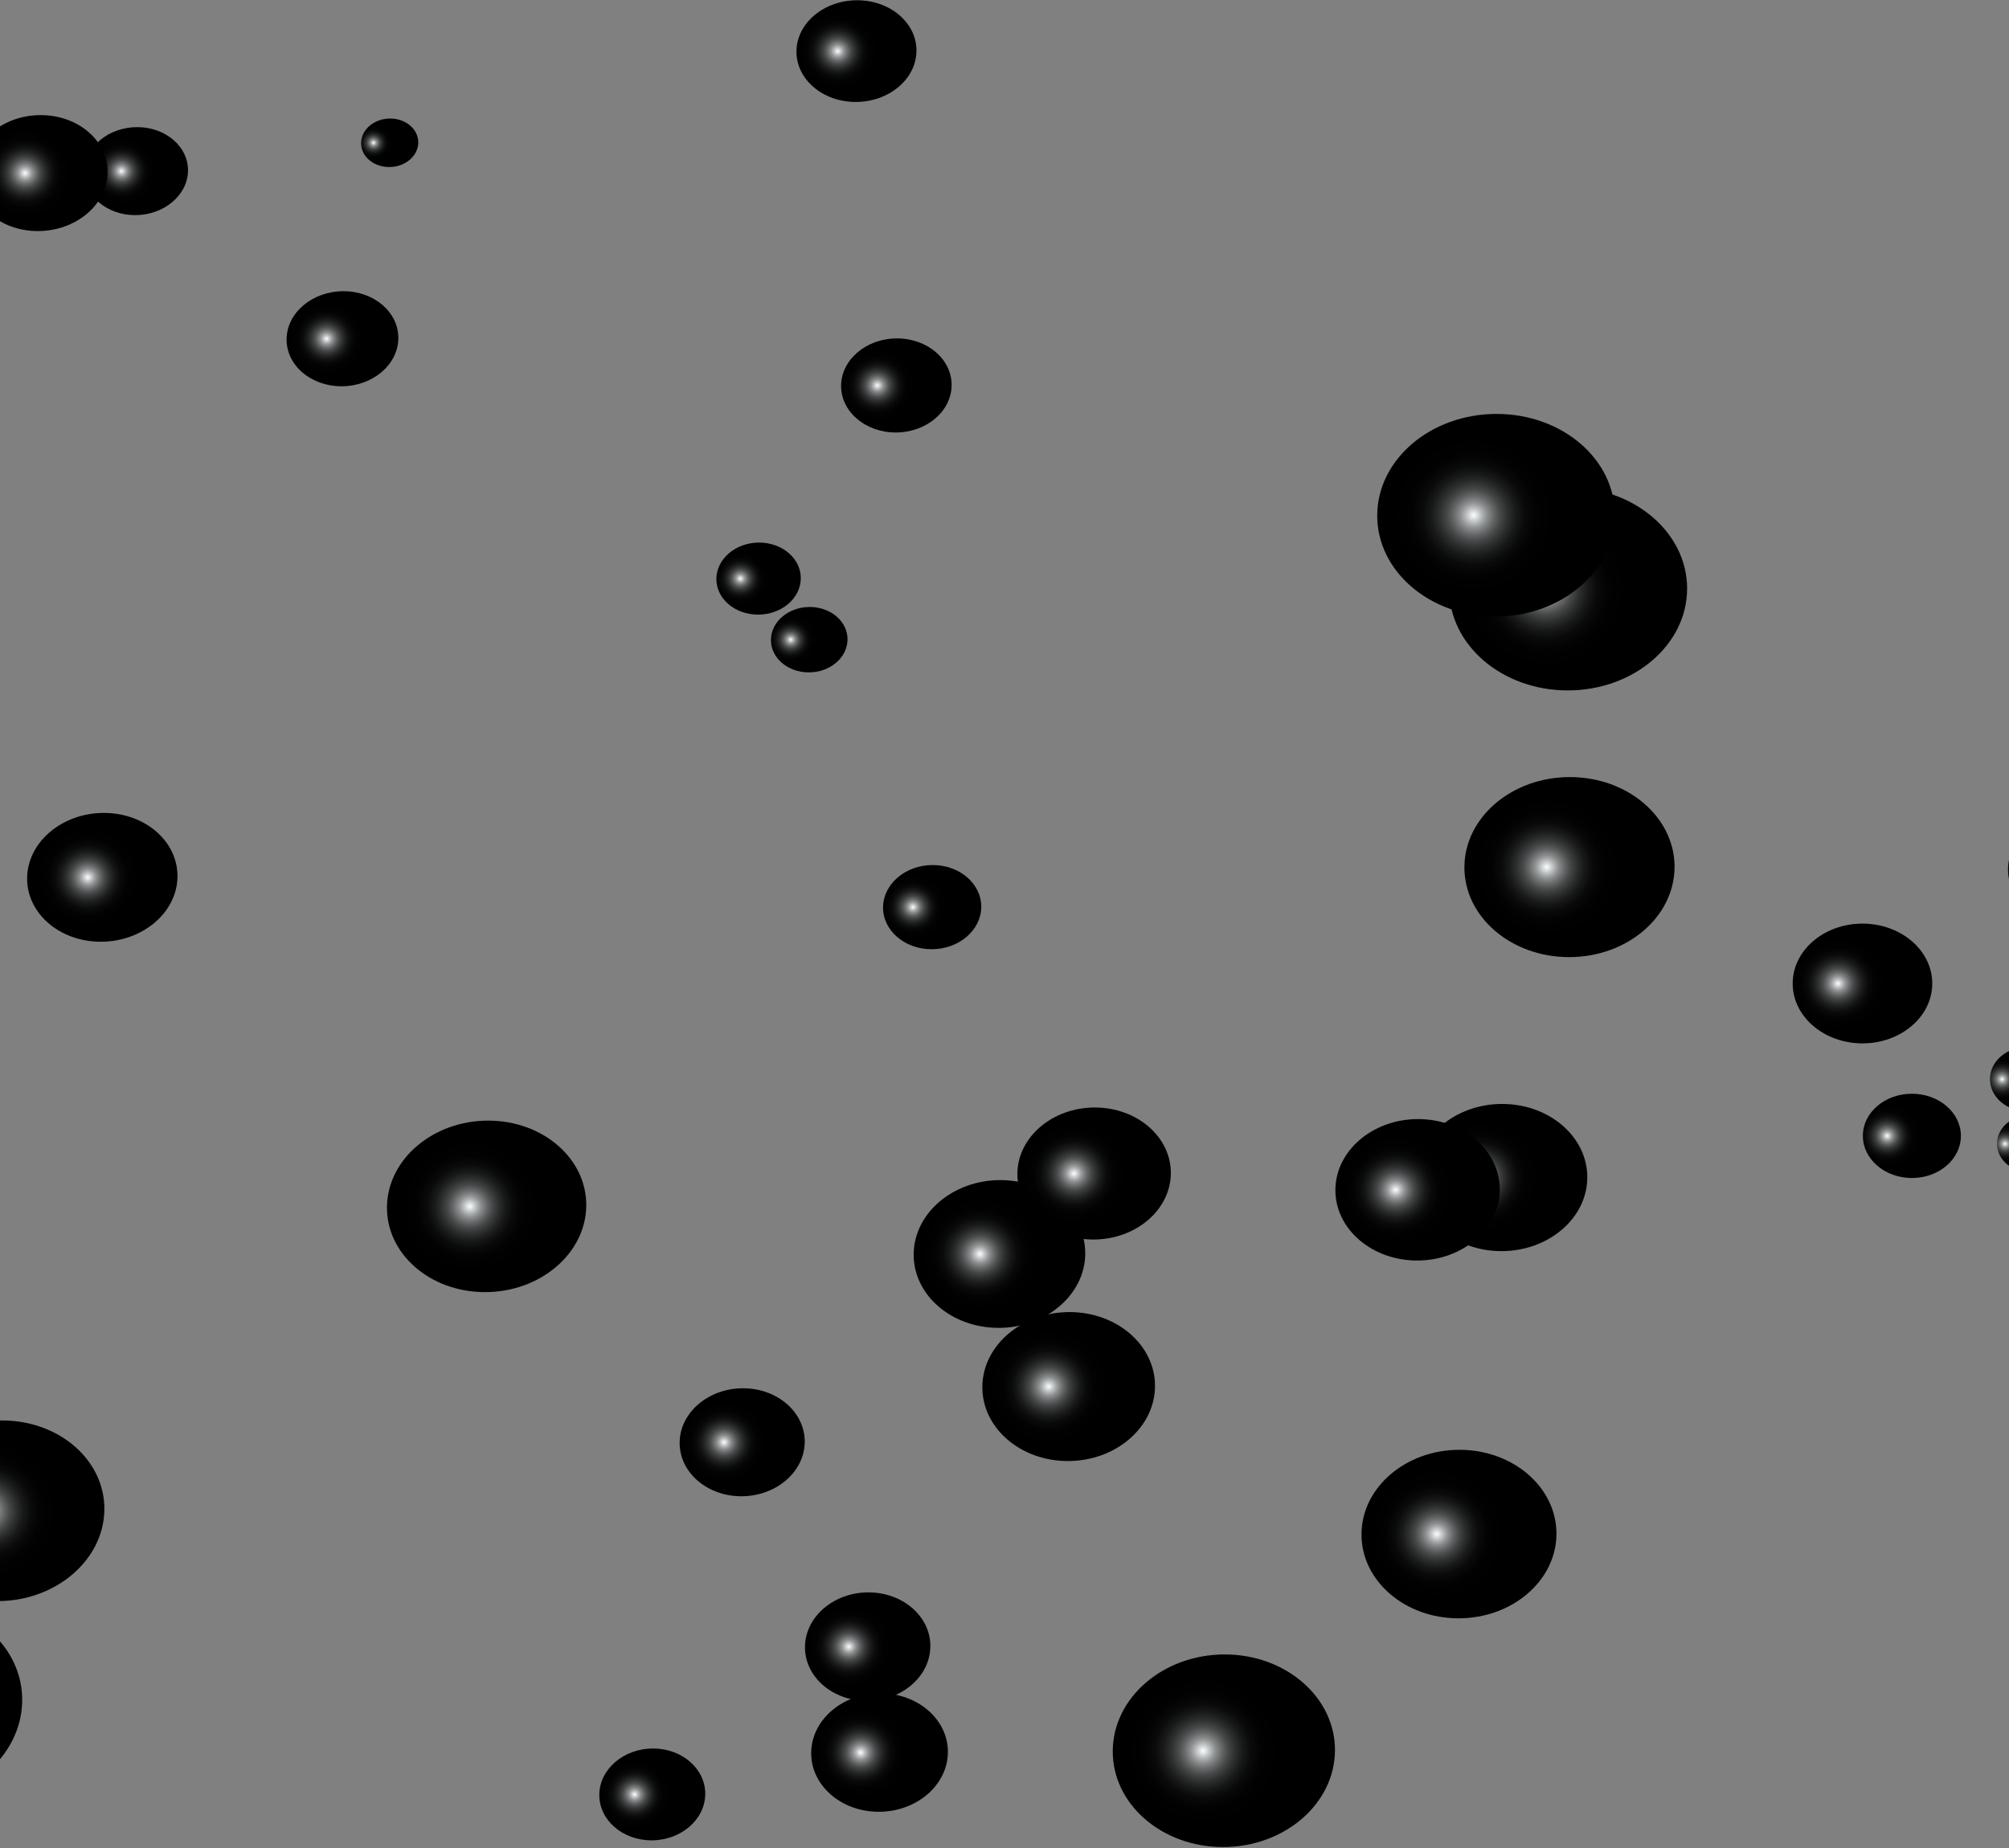 <svg width="1440" height="1325" viewBox="0 0 1440 1325" fill="none"
    xmlns="http://www.w3.org/2000/svg">
    <rect x="0" y="0" width="1440" height="1325" fill="#808080" stroke="none"/>
    <path style="mix-blend-mode:color-dodge" d="M1480.17 773.64C1480.2 786.418 1468.17 796.777 1453.3 796.777C1438.43 796.777 1426.36 786.418 1426.34 773.64C1426.32 760.869 1438.35 750.526 1453.21 750.526C1468.07 750.526 1480.14 760.869 1480.17 773.64Z" fill="url(#paint0_radial_2222_9298)"/>
    <path style="mix-blend-mode:color-dodge" d="M1209.29 422.072C1209.19 462.295 1170.89 494.948 1123.74 494.948C1076.59 494.948 1038.56 462.295 1038.79 422.072C1039.02 381.906 1077.32 349.39 1124.34 349.39C1171.36 349.39 1209.39 381.906 1209.29 422.072Z" fill="url(#paint1_radial_2222_9298)"/>
    <path style="mix-blend-mode:color-dodge" d="M1157.47 369.272C1157.33 409.415 1119.03 442.003 1071.94 442.003C1024.85 442.003 986.88 409.415 987.15 369.272C987.42 329.186 1025.71 296.734 1072.68 296.734C1119.65 296.734 1157.61 329.186 1157.47 369.272Z" fill="url(#paint2_radial_2222_9298)"/>
    <path style="mix-blend-mode:color-dodge" d="M1200.28 621.532C1200.18 657.198 1166.34 686.146 1124.7 686.146C1083.06 686.146 1049.45 657.198 1049.64 621.532C1049.84 585.913 1083.67 557.07 1125.22 557.07C1166.77 557.07 1200.37 585.913 1200.28 621.532Z" fill="url(#paint3_radial_2222_9298)"/>
    <path style="mix-blend-mode:color-dodge" d="M420.21 864.759C419.63 898.729 387.15 926.303 347.66 926.303C308.17 926.303 276.7 898.729 277.37 864.759C278.04 830.828 310.52 803.352 349.92 803.352C389.32 803.352 420.79 830.828 420.22 864.759H420.21Z" fill="url(#paint4_radial_2222_9298)"/>
    <path style="mix-blend-mode:color-dodge" d="M576.809 1033.9C576.509 1055.29 556.179 1072.64 531.399 1072.64C506.619 1072.64 486.809 1055.29 487.149 1033.9C487.489 1012.53 507.819 995.224 532.559 995.224C557.299 995.224 577.109 1012.53 576.809 1033.9Z" fill="url(#paint5_radial_2222_9298)"/>
    <path style="mix-blend-mode:color-dodge" d="M1137.74 844.104C1137.63 873.253 1110.06 896.912 1076.16 896.912C1042.26 896.912 1014.93 873.261 1015.11 844.104C1015.29 814.98 1042.86 791.4 1076.69 791.4C1110.52 791.4 1137.85 814.988 1137.74 844.104Z" fill="url(#paint6_radial_2222_9298)"/>
    <path style="mix-blend-mode:color-dodge" d="M285.521 242.81C285.151 261.639 266.911 276.909 244.771 276.909C222.631 276.909 205.021 261.639 205.421 242.81C205.821 223.996 224.061 208.759 246.171 208.759C268.281 208.759 285.891 223.996 285.521 242.81Z" fill="url(#paint7_radial_2222_9298)"/>
    <path style="mix-blend-mode:color-dodge" d="M127.21 628.902C126.64 654.418 102.03 675.112 72.24 675.112C42.45 675.112 18.82 654.41 19.45 628.902C20.07 603.41 44.68 582.764 74.41 582.764C104.14 582.764 127.78 603.41 127.2 628.902H127.21Z" fill="url(#paint8_radial_2222_9298)"/>
    <path style="mix-blend-mode:color-dodge" d="M573.989 414.775C573.789 429.04 560.069 440.613 543.349 440.613C526.629 440.613 513.259 429.04 513.479 414.775C513.699 400.519 527.419 388.962 544.119 388.962C560.819 388.962 574.189 400.519 573.989 414.775Z" fill="url(#paint9_radial_2222_9298)"/>
    <path style="mix-blend-mode:color-dodge" d="M607.488 458.567C607.308 471.522 594.868 482.025 579.708 482.025C564.548 482.025 552.398 471.522 552.588 458.567C552.778 445.62 565.218 435.124 580.368 435.124C595.518 435.124 607.668 445.62 607.488 458.567Z" fill="url(#paint10_radial_2222_9298)"/>
    <path style="mix-blend-mode:color-dodge" d="M682.098 276.298C681.868 294.935 663.938 310.044 642.048 310.044C620.158 310.044 602.618 294.927 602.878 276.298C603.138 257.677 621.068 242.593 642.928 242.593C664.788 242.593 682.328 257.677 682.098 276.298Z" fill="url(#paint11_radial_2222_9298)"/>
    <path style="mix-blend-mode:color-dodge" d="M1405.52 814.273C1405.54 830.964 1389.81 844.498 1370.4 844.498C1350.99 844.498 1335.25 830.956 1335.25 814.273C1335.25 797.589 1350.98 784.079 1370.37 784.079C1389.76 784.079 1405.5 797.597 1405.52 814.273Z" fill="url(#paint12_radial_2222_9298)"/>
    <path style="mix-blend-mode:color-dodge" d="M1479.4 819.939C1479.43 831.343 1468.7 840.601 1455.43 840.601C1442.16 840.601 1431.39 831.351 1431.38 819.939C1431.36 808.535 1442.09 799.293 1455.35 799.293C1468.61 799.293 1479.37 808.535 1479.4 819.939Z" fill="url(#paint13_radial_2222_9298)"/>
    <path style="mix-blend-mode:color-dodge" d="M1075.01 852.904C1074.87 880.92 1048.35 903.655 1015.78 903.655C983.209 903.655 956.969 880.92 957.169 852.904C957.369 824.921 983.889 802.25 1016.4 802.25C1048.91 802.25 1075.15 824.921 1075.01 852.904Z" fill="url(#paint14_radial_2222_9298)"/>
    <path style="mix-blend-mode:color-dodge" d="M777.888 898.906C777.578 928.175 749.778 951.923 715.778 951.923C681.778 951.923 654.528 928.175 654.898 898.906C655.268 869.669 683.078 845.993 716.998 845.993C750.918 845.993 778.178 869.669 777.878 898.906H777.888Z" fill="url(#paint15_radial_2222_9298)"/>
    <path style="mix-blend-mode:color-dodge" d="M666.858 1180.42C666.588 1201.91 646.238 1219.35 621.408 1219.35C596.578 1219.35 576.688 1201.91 576.988 1180.42C577.288 1158.95 597.638 1141.55 622.438 1141.55C647.238 1141.55 667.128 1158.95 666.858 1180.42Z" fill="url(#paint16_radial_2222_9298)"/>
    <path style="mix-blend-mode:color-dodge" d="M956.869 1254.99C956.599 1293.15 920.679 1324.12 876.639 1324.12C832.599 1324.12 797.209 1293.15 797.589 1254.99C797.969 1216.89 833.889 1186.04 877.819 1186.04C921.749 1186.04 957.139 1216.89 956.869 1254.99Z" fill="url(#paint17_radial_2222_9298)"/>
    <path style="mix-blend-mode:color-dodge" d="M827.88 993.954C827.6 1023.46 799.64 1047.4 765.43 1047.4C731.22 1047.4 703.77 1023.46 704.12 993.954C704.47 964.484 732.43 940.615 766.57 940.615C800.71 940.615 828.16 964.484 827.88 993.954Z" fill="url(#paint18_radial_2222_9298)"/>
    <path style="mix-blend-mode:color-dodge" d="M74.801 1082.97C73.971 1118.75 39.701 1147.8 -1.719 1147.8C-43.139 1147.8 -75.979 1118.75 -75.039 1082.97C-74.109 1047.24 -39.849 1018.3 1.481 1018.3C42.811 1018.3 75.641 1047.24 74.811 1082.97H74.801Z" fill="url(#paint19_radial_2222_9298)"/>
    <path style="mix-blend-mode:color-dodge" d="M15.898 1220.09C14.938 1259.67 -22.902 1291.8 -68.612 1291.8C-114.322 1291.8 -150.502 1259.67 -149.422 1220.09C-148.342 1180.56 -110.502 1148.56 -64.912 1148.56C-19.322 1148.56 16.868 1180.56 15.898 1220.09Z" fill="url(#paint20_radial_2222_9298)"/>
    <path style="mix-blend-mode:color-dodge" d="M505.5 1286.36C505.22 1304.56 487.99 1319.31 467.01 1319.31C446.03 1319.31 429.27 1304.56 429.57 1286.36C429.87 1268.19 447.11 1253.46 468.06 1253.46C489.01 1253.46 505.78 1268.19 505.5 1286.36Z" fill="url(#paint21_radial_2222_9298)"/>
    <path style="mix-blend-mode:color-dodge" d="M679.431 1256.32C679.141 1279.79 656.961 1298.84 629.881 1298.84C602.801 1298.84 581.111 1279.8 581.441 1256.32C581.771 1232.87 603.951 1213.88 630.991 1213.88C658.031 1213.88 679.721 1232.87 679.431 1256.32Z" fill="url(#paint22_radial_2222_9298)"/>
    <path style="mix-blend-mode:color-dodge" d="M1115.63 1099.68C1115.49 1133.06 1084.06 1160.15 1045.42 1160.15C1006.78 1160.15 975.65 1133.06 975.88 1099.68C976.11 1066.35 1007.54 1039.34 1046.09 1039.34C1084.64 1039.34 1115.77 1066.34 1115.63 1099.68Z" fill="url(#paint23_radial_2222_9298)"/>
    <path style="mix-blend-mode:color-dodge" d="M839.229 841.227C838.989 867.37 814.139 888.587 783.739 888.587C753.339 888.587 728.929 867.37 729.229 841.227C729.529 815.109 754.369 793.948 784.719 793.948C815.069 793.948 839.479 815.109 839.229 841.227Z" fill="url(#paint24_radial_2222_9298)"/>
    <path style="mix-blend-mode:color-dodge" d="M656.898 36.615C656.638 56.755 637.158 73.093 613.388 73.093C589.618 73.093 570.588 56.755 570.878 36.615C571.168 16.492 590.648 0.186 614.388 0.186C638.128 0.186 657.158 16.492 656.898 36.615Z" fill="url(#paint25_radial_2222_9298)"/>
    <path style="mix-blend-mode:color-dodge" d="M299.81 102.354C299.62 111.966 290.29 119.753 278.97 119.753C267.65 119.753 258.62 111.958 258.82 102.354C259.01 92.75 268.35 84.963 279.66 84.963C290.97 84.963 300 92.75 299.81 102.354Z" fill="url(#paint26_radial_2222_9298)"/>
    <path style="mix-blend-mode:color-dodge" d="M134.752 122.662C134.362 140.085 117.392 154.222 96.862 154.222C76.332 154.222 60.022 140.085 60.441 122.662C60.861 105.247 77.822 91.135 98.332 91.135C118.842 91.135 135.142 105.247 134.752 122.662Z" fill="url(#paint27_radial_2222_9298)"/>
    <path style="mix-blend-mode:color-dodge" d="M77.109 124.054C76.57 147.014 54.189 165.651 27.129 165.651C0.069 165.651 -21.391 147.022 -20.801 124.054C-20.211 101.109 2.159 82.52 29.179 82.52C56.199 82.52 77.659 101.109 77.109 124.054Z" fill="url(#paint28_radial_2222_9298)"/>
    <path style="mix-blend-mode:color-dodge" d="M1531.49 623.421C1531.56 645.248 1510.97 662.953 1485.49 662.953C1460.01 662.953 1439.33 645.248 1439.29 623.421C1439.25 601.61 1459.85 583.945 1485.29 583.945C1510.73 583.945 1531.42 601.61 1531.49 623.421Z" fill="url(#paint29_radial_2222_9298)"/>
    <path style="mix-blend-mode:color-dodge" d="M1384.99 705.016C1385.01 728.732 1362.61 747.98 1334.96 747.98C1307.31 747.98 1284.92 728.74 1284.95 705.016C1284.98 681.316 1307.37 662.125 1334.98 662.125C1362.59 662.125 1384.97 681.324 1384.99 705.016Z" fill="url(#paint30_radial_2222_9298)"/>
    <path style="mix-blend-mode:color-dodge" d="M703.352 650.295C703.152 666.963 687.222 680.488 667.772 680.488C648.322 680.488 632.732 666.963 632.952 650.295C633.172 633.635 649.102 620.134 668.522 620.134C687.942 620.134 703.542 633.635 703.342 650.295H703.352Z" fill="url(#paint31_radial_2222_9298)"/>
    <defs>
        <radialGradient id="paint0_radial_2222_9298" cx="0" cy="0" r="1" gradientUnits="userSpaceOnUse" gradientTransform="translate(1435.07 773.648) scale(25.365 24.56)">
            <stop stop-color="#F9FEFF"/>
            <stop offset="0.02" stop-color="#E8ECED"/>
            <stop offset="0.07" stop-color="#B7BBBC"/>
            <stop offset="0.12" stop-color="#8C8E8F"/>
            <stop offset="0.18" stop-color="#666868"/>
            <stop offset="0.24" stop-color="#464748"/>
            <stop offset="0.31" stop-color="#2C2D2D"/>
            <stop offset="0.38" stop-color="#181919"/>
            <stop offset="0.46" stop-color="#0A0A0A"/>
            <stop offset="0.56" stop-color="#020202"/>
            <stop offset="0.72"/>
        </radialGradient>
        <radialGradient id="paint1_radial_2222_9298" cx="0" cy="0" r="1" gradientUnits="userSpaceOnUse" gradientTransform="translate(1107.71 422.169) scale(80.112 77.569)">
            <stop stop-color="#F9FEFF"/>
            <stop offset="0.02" stop-color="#E8ECED"/>
            <stop offset="0.07" stop-color="#B7BBBC"/>
            <stop offset="0.12" stop-color="#8C8E8F"/>
            <stop offset="0.18" stop-color="#666868"/>
            <stop offset="0.24" stop-color="#464748"/>
            <stop offset="0.31" stop-color="#2C2D2D"/>
            <stop offset="0.38" stop-color="#181919"/>
            <stop offset="0.46" stop-color="#0A0A0A"/>
            <stop offset="0.56" stop-color="#020202"/>
            <stop offset="0.72"/>
        </radialGradient>
        <radialGradient id="paint2_radial_2222_9298" cx="0" cy="0" r="1" gradientUnits="userSpaceOnUse" gradientTransform="translate(1056.25 369.377) scale(79.995 77.456)">
            <stop stop-color="#F9FEFF"/>
            <stop offset="0.02" stop-color="#E8ECED"/>
            <stop offset="0.07" stop-color="#B7BBBC"/>
            <stop offset="0.12" stop-color="#8C8E8F"/>
            <stop offset="0.18" stop-color="#666868"/>
            <stop offset="0.24" stop-color="#464748"/>
            <stop offset="0.31" stop-color="#2C2D2D"/>
            <stop offset="0.38" stop-color="#181919"/>
            <stop offset="0.46" stop-color="#0A0A0A"/>
            <stop offset="0.56" stop-color="#020202"/>
            <stop offset="0.72"/>
        </radialGradient>
        <radialGradient id="paint3_radial_2222_9298" cx="0" cy="0" r="1" gradientUnits="userSpaceOnUse" gradientTransform="translate(1108.62 621.604) scale(70.899 68.648)">
            <stop stop-color="#F9FEFF"/>
            <stop offset="0.02" stop-color="#E8ECED"/>
            <stop offset="0.07" stop-color="#B7BBBC"/>
            <stop offset="0.12" stop-color="#8C8E8F"/>
            <stop offset="0.18" stop-color="#666868"/>
            <stop offset="0.24" stop-color="#464748"/>
            <stop offset="0.31" stop-color="#2C2D2D"/>
            <stop offset="0.38" stop-color="#181919"/>
            <stop offset="0.46" stop-color="#0A0A0A"/>
            <stop offset="0.56" stop-color="#020202"/>
            <stop offset="0.72"/>
        </radialGradient>
        <radialGradient id="paint4_radial_2222_9298" cx="0" cy="0" r="1" gradientUnits="userSpaceOnUse" gradientTransform="translate(336.81 864.831) scale(67.363 65.225)">
            <stop stop-color="#F9FEFF"/>
            <stop offset="0.02" stop-color="#E8ECED"/>
            <stop offset="0.07" stop-color="#B7BBBC"/>
            <stop offset="0.12" stop-color="#8C8E8F"/>
            <stop offset="0.18" stop-color="#666868"/>
            <stop offset="0.24" stop-color="#464748"/>
            <stop offset="0.31" stop-color="#2C2D2D"/>
            <stop offset="0.38" stop-color="#181919"/>
            <stop offset="0.46" stop-color="#0A0A0A"/>
            <stop offset="0.56" stop-color="#020202"/>
            <stop offset="0.72"/>
        </radialGradient>
        <radialGradient id="paint5_radial_2222_9298" cx="0" cy="0" r="1" gradientUnits="userSpaceOnUse" gradientTransform="translate(518.978 1033.93) scale(42.338 40.994)">
            <stop stop-color="#F9FEFF"/>
            <stop offset="0.02" stop-color="#E8ECED"/>
            <stop offset="0.07" stop-color="#B7BBBC"/>
            <stop offset="0.12" stop-color="#8C8E8F"/>
            <stop offset="0.18" stop-color="#666868"/>
            <stop offset="0.24" stop-color="#464748"/>
            <stop offset="0.31" stop-color="#2C2D2D"/>
            <stop offset="0.38" stop-color="#181919"/>
            <stop offset="0.46" stop-color="#0A0A0A"/>
            <stop offset="0.56" stop-color="#020202"/>
            <stop offset="0.72"/>
        </radialGradient>
        <radialGradient id="paint6_radial_2222_9298" cx="0" cy="0" r="1" gradientUnits="userSpaceOnUse" gradientTransform="translate(1060.35 844.16) scale(57.818 55.983)">
            <stop stop-color="#F9FEFF"/>
            <stop offset="0.02" stop-color="#E8ECED"/>
            <stop offset="0.07" stop-color="#B7BBBC"/>
            <stop offset="0.12" stop-color="#8C8E8F"/>
            <stop offset="0.18" stop-color="#666868"/>
            <stop offset="0.24" stop-color="#464748"/>
            <stop offset="0.31" stop-color="#2C2D2D"/>
            <stop offset="0.38" stop-color="#181919"/>
            <stop offset="0.46" stop-color="#0A0A0A"/>
            <stop offset="0.56" stop-color="#020202"/>
            <stop offset="0.72"/>
        </radialGradient>
        <radialGradient id="paint7_radial_2222_9298" cx="0" cy="0" r="1" gradientUnits="userSpaceOnUse" gradientTransform="translate(234.074 242.834) scale(37.582 36.39)">
            <stop stop-color="#F9FEFF"/>
            <stop offset="0.02" stop-color="#E8ECED"/>
            <stop offset="0.07" stop-color="#B7BBBC"/>
            <stop offset="0.12" stop-color="#8C8E8F"/>
            <stop offset="0.18" stop-color="#666868"/>
            <stop offset="0.24" stop-color="#464748"/>
            <stop offset="0.31" stop-color="#2C2D2D"/>
            <stop offset="0.38" stop-color="#181919"/>
            <stop offset="0.46" stop-color="#0A0A0A"/>
            <stop offset="0.56" stop-color="#020202"/>
            <stop offset="0.72"/>
        </radialGradient>
        <radialGradient id="paint8_radial_2222_9298" cx="0" cy="0" r="1" gradientUnits="userSpaceOnUse" gradientTransform="translate(62.91 628.942) scale(50.721 49.111)">
            <stop stop-color="#F9FEFF"/>
            <stop offset="0.02" stop-color="#E8ECED"/>
            <stop offset="0.07" stop-color="#B7BBBC"/>
            <stop offset="0.12" stop-color="#8C8E8F"/>
            <stop offset="0.18" stop-color="#666868"/>
            <stop offset="0.24" stop-color="#464748"/>
            <stop offset="0.31" stop-color="#2C2D2D"/>
            <stop offset="0.38" stop-color="#181919"/>
            <stop offset="0.46" stop-color="#0A0A0A"/>
            <stop offset="0.56" stop-color="#020202"/>
            <stop offset="0.72"/>
        </radialGradient>
        <radialGradient id="paint9_radial_2222_9298" cx="0" cy="0" r="1" gradientUnits="userSpaceOnUse" gradientTransform="translate(530.665 414.783) scale(28.427 27.525)">
            <stop stop-color="#F9FEFF"/>
            <stop offset="0.02" stop-color="#E8ECED"/>
            <stop offset="0.07" stop-color="#B7BBBC"/>
            <stop offset="0.12" stop-color="#8C8E8F"/>
            <stop offset="0.18" stop-color="#666868"/>
            <stop offset="0.24" stop-color="#464748"/>
            <stop offset="0.31" stop-color="#2C2D2D"/>
            <stop offset="0.38" stop-color="#181919"/>
            <stop offset="0.46" stop-color="#0A0A0A"/>
            <stop offset="0.56" stop-color="#020202"/>
            <stop offset="0.72"/>
        </radialGradient>
        <radialGradient id="paint10_radial_2222_9298" cx="0" cy="0" r="1" gradientUnits="userSpaceOnUse" gradientTransform="translate(566.76 458.575) scale(25.805 24.986)">
            <stop stop-color="#F9FEFF"/>
            <stop offset="0.02" stop-color="#E8ECED"/>
            <stop offset="0.07" stop-color="#B7BBBC"/>
            <stop offset="0.12" stop-color="#8C8E8F"/>
            <stop offset="0.18" stop-color="#666868"/>
            <stop offset="0.24" stop-color="#464748"/>
            <stop offset="0.31" stop-color="#2C2D2D"/>
            <stop offset="0.38" stop-color="#181919"/>
            <stop offset="0.46" stop-color="#0A0A0A"/>
            <stop offset="0.56" stop-color="#020202"/>
            <stop offset="0.72"/>
        </radialGradient>
        <radialGradient id="paint11_radial_2222_9298" cx="0" cy="0" r="1" gradientUnits="userSpaceOnUse" gradientTransform="translate(628.852 276.322) scale(37.184 36.004)">
            <stop stop-color="#F9FEFF"/>
            <stop offset="0.02" stop-color="#E8ECED"/>
            <stop offset="0.07" stop-color="#B7BBBC"/>
            <stop offset="0.12" stop-color="#8C8E8F"/>
            <stop offset="0.18" stop-color="#666868"/>
            <stop offset="0.24" stop-color="#464748"/>
            <stop offset="0.31" stop-color="#2C2D2D"/>
            <stop offset="0.38" stop-color="#181919"/>
            <stop offset="0.46" stop-color="#0A0A0A"/>
            <stop offset="0.56" stop-color="#020202"/>
            <stop offset="0.72"/>
        </radialGradient>
        <radialGradient id="paint12_radial_2222_9298" cx="0" cy="0" r="1" gradientUnits="userSpaceOnUse" gradientTransform="translate(1352.66 814.289) scale(33.125 32.074)">
            <stop stop-color="#F9FEFF"/>
            <stop offset="0.02" stop-color="#E8ECED"/>
            <stop offset="0.07" stop-color="#B7BBBC"/>
            <stop offset="0.12" stop-color="#8C8E8F"/>
            <stop offset="0.18" stop-color="#666868"/>
            <stop offset="0.24" stop-color="#464748"/>
            <stop offset="0.31" stop-color="#2C2D2D"/>
            <stop offset="0.38" stop-color="#181919"/>
            <stop offset="0.46" stop-color="#0A0A0A"/>
            <stop offset="0.56" stop-color="#020202"/>
            <stop offset="0.72"/>
        </radialGradient>
        <radialGradient id="paint13_radial_2222_9298" cx="0" cy="0" r="1" gradientUnits="userSpaceOnUse" gradientTransform="translate(1437.18 819.947) scale(22.634 21.916)">
            <stop stop-color="#F9FEFF"/>
            <stop offset="0.02" stop-color="#E8ECED"/>
            <stop offset="0.07" stop-color="#B7BBBC"/>
            <stop offset="0.12" stop-color="#8C8E8F"/>
            <stop offset="0.18" stop-color="#666868"/>
            <stop offset="0.24" stop-color="#464748"/>
            <stop offset="0.31" stop-color="#2C2D2D"/>
            <stop offset="0.38" stop-color="#181919"/>
            <stop offset="0.46" stop-color="#0A0A0A"/>
            <stop offset="0.56" stop-color="#020202"/>
            <stop offset="0.72"/>
        </radialGradient>
        <radialGradient id="paint14_radial_2222_9298" cx="0" cy="0" r="1" gradientUnits="userSpaceOnUse" gradientTransform="translate(1000.36 852.953) scale(55.56 53.797)">
            <stop stop-color="#F9FEFF"/>
            <stop offset="0.02" stop-color="#E8ECED"/>
            <stop offset="0.07" stop-color="#B7BBBC"/>
            <stop offset="0.12" stop-color="#8C8E8F"/>
            <stop offset="0.18" stop-color="#666868"/>
            <stop offset="0.24" stop-color="#464748"/>
            <stop offset="0.31" stop-color="#2C2D2D"/>
            <stop offset="0.38" stop-color="#181919"/>
            <stop offset="0.46" stop-color="#0A0A0A"/>
            <stop offset="0.56" stop-color="#020202"/>
            <stop offset="0.72"/>
        </radialGradient>
        <radialGradient id="paint15_radial_2222_9298" cx="0" cy="0" r="1" gradientUnits="userSpaceOnUse" gradientTransform="translate(702.349 898.962) scale(58.009 56.167)">
            <stop stop-color="#F9FEFF"/>
            <stop offset="0.02" stop-color="#E8ECED"/>
            <stop offset="0.07" stop-color="#B7BBBC"/>
            <stop offset="0.12" stop-color="#8C8E8F"/>
            <stop offset="0.18" stop-color="#666868"/>
            <stop offset="0.24" stop-color="#464748"/>
            <stop offset="0.31" stop-color="#2C2D2D"/>
            <stop offset="0.38" stop-color="#181919"/>
            <stop offset="0.46" stop-color="#0A0A0A"/>
            <stop offset="0.56" stop-color="#020202"/>
            <stop offset="0.72"/>
        </radialGradient>
        <radialGradient id="paint16_radial_2222_9298" cx="0" cy="0" r="1" gradientUnits="userSpaceOnUse" gradientTransform="translate(608.409 1180.44) scale(42.488 41.139)">
            <stop stop-color="#F9FEFF"/>
            <stop offset="0.02" stop-color="#E8ECED"/>
            <stop offset="0.07" stop-color="#B7BBBC"/>
            <stop offset="0.12" stop-color="#8C8E8F"/>
            <stop offset="0.18" stop-color="#666868"/>
            <stop offset="0.24" stop-color="#464748"/>
            <stop offset="0.31" stop-color="#2C2D2D"/>
            <stop offset="0.38" stop-color="#181919"/>
            <stop offset="0.46" stop-color="#0A0A0A"/>
            <stop offset="0.56" stop-color="#020202"/>
            <stop offset="0.72"/>
        </radialGradient>
        <radialGradient id="paint17_radial_2222_9298" cx="0" cy="0" r="1" gradientUnits="userSpaceOnUse" gradientTransform="translate(862.274 1255.08) scale(75.356 72.964)">
            <stop stop-color="#F9FEFF"/>
            <stop offset="0.02" stop-color="#E8ECED"/>
            <stop offset="0.07" stop-color="#B7BBBC"/>
            <stop offset="0.12" stop-color="#8C8E8F"/>
            <stop offset="0.18" stop-color="#666868"/>
            <stop offset="0.24" stop-color="#464748"/>
            <stop offset="0.31" stop-color="#2C2D2D"/>
            <stop offset="0.38" stop-color="#181919"/>
            <stop offset="0.46" stop-color="#0A0A0A"/>
            <stop offset="0.56" stop-color="#020202"/>
            <stop offset="0.72"/>
        </radialGradient>
        <radialGradient id="paint18_radial_2222_9298" cx="0" cy="0" r="1" gradientUnits="userSpaceOnUse" gradientTransform="translate(751.678 994.002) scale(58.424 56.569)">
            <stop stop-color="#F9FEFF"/>
            <stop offset="0.02" stop-color="#E8ECED"/>
            <stop offset="0.07" stop-color="#B7BBBC"/>
            <stop offset="0.12" stop-color="#8C8E8F"/>
            <stop offset="0.18" stop-color="#666868"/>
            <stop offset="0.24" stop-color="#464748"/>
            <stop offset="0.31" stop-color="#2C2D2D"/>
            <stop offset="0.38" stop-color="#181919"/>
            <stop offset="0.46" stop-color="#0A0A0A"/>
            <stop offset="0.56" stop-color="#020202"/>
            <stop offset="0.72"/>
        </radialGradient>
        <radialGradient id="paint19_radial_2222_9298" cx="0" cy="0" r="1" gradientUnits="userSpaceOnUse" gradientTransform="translate(-10.137 1083.05) scale(70.799 68.552)">
            <stop stop-color="#F9FEFF"/>
            <stop offset="0.02" stop-color="#E8ECED"/>
            <stop offset="0.07" stop-color="#B7BBBC"/>
            <stop offset="0.12" stop-color="#8C8E8F"/>
            <stop offset="0.18" stop-color="#666868"/>
            <stop offset="0.24" stop-color="#464748"/>
            <stop offset="0.31" stop-color="#2C2D2D"/>
            <stop offset="0.38" stop-color="#181919"/>
            <stop offset="0.46" stop-color="#0A0A0A"/>
            <stop offset="0.56" stop-color="#020202"/>
            <stop offset="0.72"/>
        </radialGradient>
        <radialGradient id="paint20_radial_2222_9298" cx="0" cy="0" r="1" gradientUnits="userSpaceOnUse" gradientTransform="translate(-76.398 1220.18) scale(78.203 75.72)">
            <stop stop-color="#F9FEFF"/>
            <stop offset="0.02" stop-color="#E8ECED"/>
            <stop offset="0.07" stop-color="#B7BBBC"/>
            <stop offset="0.12" stop-color="#8C8E8F"/>
            <stop offset="0.18" stop-color="#666868"/>
            <stop offset="0.24" stop-color="#464748"/>
            <stop offset="0.31" stop-color="#2C2D2D"/>
            <stop offset="0.38" stop-color="#181919"/>
            <stop offset="0.46" stop-color="#0A0A0A"/>
            <stop offset="0.56" stop-color="#020202"/>
            <stop offset="0.72"/>
        </radialGradient>
        <radialGradient id="paint21_radial_2222_9298" cx="0" cy="0" r="1" gradientUnits="userSpaceOnUse" gradientTransform="translate(454.887 1286.38) scale(35.931 34.79)">
            <stop stop-color="#F9FEFF"/>
            <stop offset="0.02" stop-color="#E8ECED"/>
            <stop offset="0.07" stop-color="#B7BBBC"/>
            <stop offset="0.12" stop-color="#8C8E8F"/>
            <stop offset="0.18" stop-color="#666868"/>
            <stop offset="0.24" stop-color="#464748"/>
            <stop offset="0.31" stop-color="#2C2D2D"/>
            <stop offset="0.38" stop-color="#181919"/>
            <stop offset="0.46" stop-color="#0A0A0A"/>
            <stop offset="0.56" stop-color="#020202"/>
            <stop offset="0.72"/>
        </radialGradient>
        <radialGradient id="paint22_radial_2222_9298" cx="0" cy="0" r="1" gradientUnits="userSpaceOnUse" gradientTransform="translate(616.87 1256.36) scale(46.364 44.892)">
            <stop stop-color="#F9FEFF"/>
            <stop offset="0.02" stop-color="#E8ECED"/>
            <stop offset="0.07" stop-color="#B7BBBC"/>
            <stop offset="0.12" stop-color="#8C8E8F"/>
            <stop offset="0.18" stop-color="#666868"/>
            <stop offset="0.24" stop-color="#464748"/>
            <stop offset="0.31" stop-color="#2C2D2D"/>
            <stop offset="0.38" stop-color="#181919"/>
            <stop offset="0.46" stop-color="#0A0A0A"/>
            <stop offset="0.56" stop-color="#020202"/>
            <stop offset="0.72"/>
        </radialGradient>
        <radialGradient id="paint23_radial_2222_9298" cx="0" cy="0" r="1" gradientUnits="userSpaceOnUse" gradientTransform="translate(1029.86 1099.75) scale(66.026 63.931)">
            <stop stop-color="#F9FEFF"/>
            <stop offset="0.02" stop-color="#E8ECED"/>
            <stop offset="0.07" stop-color="#B7BBBC"/>
            <stop offset="0.12" stop-color="#8C8E8F"/>
            <stop offset="0.18" stop-color="#666868"/>
            <stop offset="0.24" stop-color="#464748"/>
            <stop offset="0.31" stop-color="#2C2D2D"/>
            <stop offset="0.38" stop-color="#181919"/>
            <stop offset="0.46" stop-color="#0A0A0A"/>
            <stop offset="0.56" stop-color="#020202"/>
            <stop offset="0.72"/>
        </radialGradient>
        <radialGradient id="paint24_radial_2222_9298" cx="0" cy="0" r="1" gradientUnits="userSpaceOnUse" gradientTransform="translate(769.804 841.267) scale(51.867 50.221)">
            <stop stop-color="#F9FEFF"/>
            <stop offset="0.02" stop-color="#E8ECED"/>
            <stop offset="0.07" stop-color="#B7BBBC"/>
            <stop offset="0.12" stop-color="#8C8E8F"/>
            <stop offset="0.18" stop-color="#666868"/>
            <stop offset="0.24" stop-color="#464748"/>
            <stop offset="0.31" stop-color="#2C2D2D"/>
            <stop offset="0.38" stop-color="#181919"/>
            <stop offset="0.46" stop-color="#0A0A0A"/>
            <stop offset="0.56" stop-color="#020202"/>
            <stop offset="0.72"/>
        </radialGradient>
        <radialGradient id="paint25_radial_2222_9298" cx="0" cy="0" r="1" gradientUnits="userSpaceOnUse" gradientTransform="translate(600.425 36.639) scale(40.288 39.009)">
            <stop stop-color="#F9FEFF"/>
            <stop offset="0.02" stop-color="#E8ECED"/>
            <stop offset="0.07" stop-color="#B7BBBC"/>
            <stop offset="0.12" stop-color="#8C8E8F"/>
            <stop offset="0.18" stop-color="#666868"/>
            <stop offset="0.24" stop-color="#464748"/>
            <stop offset="0.31" stop-color="#2C2D2D"/>
            <stop offset="0.38" stop-color="#181919"/>
            <stop offset="0.46" stop-color="#0A0A0A"/>
            <stop offset="0.56" stop-color="#020202"/>
            <stop offset="0.72"/>
        </radialGradient>
        <radialGradient id="paint26_radial_2222_9298" cx="0" cy="0" r="1" gradientUnits="userSpaceOnUse" gradientTransform="translate(267.721 102.354) scale(19.215 18.605)">
            <stop stop-color="#F9FEFF"/>
            <stop offset="0.02" stop-color="#E8ECED"/>
            <stop offset="0.07" stop-color="#B7BBBC"/>
            <stop offset="0.12" stop-color="#8C8E8F"/>
            <stop offset="0.18" stop-color="#666868"/>
            <stop offset="0.24" stop-color="#464748"/>
            <stop offset="0.31" stop-color="#2C2D2D"/>
            <stop offset="0.38" stop-color="#181919"/>
            <stop offset="0.46" stop-color="#0A0A0A"/>
            <stop offset="0.56" stop-color="#020202"/>
            <stop offset="0.72"/>
        </radialGradient>
        <radialGradient id="paint27_radial_2222_9298" cx="0" cy="0" r="1" gradientUnits="userSpaceOnUse" gradientTransform="translate(87.032 122.678) scale(34.835 33.729)">
            <stop stop-color="#F9FEFF"/>
            <stop offset="0.02" stop-color="#E8ECED"/>
            <stop offset="0.07" stop-color="#B7BBBC"/>
            <stop offset="0.12" stop-color="#8C8E8F"/>
            <stop offset="0.18" stop-color="#666868"/>
            <stop offset="0.24" stop-color="#464748"/>
            <stop offset="0.31" stop-color="#2C2D2D"/>
            <stop offset="0.38" stop-color="#181919"/>
            <stop offset="0.46" stop-color="#0A0A0A"/>
            <stop offset="0.56" stop-color="#020202"/>
            <stop offset="0.72"/>
        </radialGradient>
        <radialGradient id="paint28_radial_2222_9298" cx="0" cy="0" r="1" gradientUnits="userSpaceOnUse" gradientTransform="translate(17.99 124.086) scale(45.899 44.442)">
            <stop stop-color="#F9FEFF"/>
            <stop offset="0.02" stop-color="#E8ECED"/>
            <stop offset="0.07" stop-color="#B7BBBC"/>
            <stop offset="0.12" stop-color="#8C8E8F"/>
            <stop offset="0.18" stop-color="#666868"/>
            <stop offset="0.24" stop-color="#464748"/>
            <stop offset="0.31" stop-color="#2C2D2D"/>
            <stop offset="0.38" stop-color="#181919"/>
            <stop offset="0.46" stop-color="#0A0A0A"/>
            <stop offset="0.56" stop-color="#020202"/>
            <stop offset="0.72"/>
        </radialGradient>
        <radialGradient id="paint29_radial_2222_9298" cx="0" cy="0" r="1" gradientUnits="userSpaceOnUse" gradientTransform="translate(1467.01 623.453) scale(43.392 42.015)">
            <stop stop-color="#F9FEFF"/>
            <stop offset="0.02" stop-color="#E8ECED"/>
            <stop offset="0.07" stop-color="#B7BBBC"/>
            <stop offset="0.12" stop-color="#8C8E8F"/>
            <stop offset="0.18" stop-color="#666868"/>
            <stop offset="0.24" stop-color="#464748"/>
            <stop offset="0.31" stop-color="#2C2D2D"/>
            <stop offset="0.38" stop-color="#181919"/>
            <stop offset="0.46" stop-color="#0A0A0A"/>
            <stop offset="0.56" stop-color="#020202"/>
            <stop offset="0.72"/>
        </radialGradient>
        <radialGradient id="paint30_radial_2222_9298" cx="0" cy="0" r="1" gradientUnits="userSpaceOnUse" gradientTransform="translate(1317.45 705.048) scale(47.111 45.615)">
            <stop stop-color="#F9FEFF"/>
            <stop offset="0.02" stop-color="#E8ECED"/>
            <stop offset="0.07" stop-color="#B7BBBC"/>
            <stop offset="0.12" stop-color="#8C8E8F"/>
            <stop offset="0.18" stop-color="#666868"/>
            <stop offset="0.24" stop-color="#464748"/>
            <stop offset="0.31" stop-color="#2C2D2D"/>
            <stop offset="0.38" stop-color="#181919"/>
            <stop offset="0.46" stop-color="#0A0A0A"/>
            <stop offset="0.56" stop-color="#020202"/>
            <stop offset="0.72"/>
        </radialGradient>
        <radialGradient id="paint31_radial_2222_9298" cx="0" cy="0" r="1" gradientUnits="userSpaceOnUse" gradientTransform="translate(654.378 650.311) scale(33.142 32.09)">
            <stop stop-color="#F9FEFF"/>
            <stop offset="0.02" stop-color="#E8ECED"/>
            <stop offset="0.07" stop-color="#B7BBBC"/>
            <stop offset="0.12" stop-color="#8C8E8F"/>
            <stop offset="0.18" stop-color="#666868"/>
            <stop offset="0.24" stop-color="#464748"/>
            <stop offset="0.31" stop-color="#2C2D2D"/>
            <stop offset="0.38" stop-color="#181919"/>
            <stop offset="0.46" stop-color="#0A0A0A"/>
            <stop offset="0.56" stop-color="#020202"/>
            <stop offset="0.72"/>
        </radialGradient>
    </defs>
</svg>
